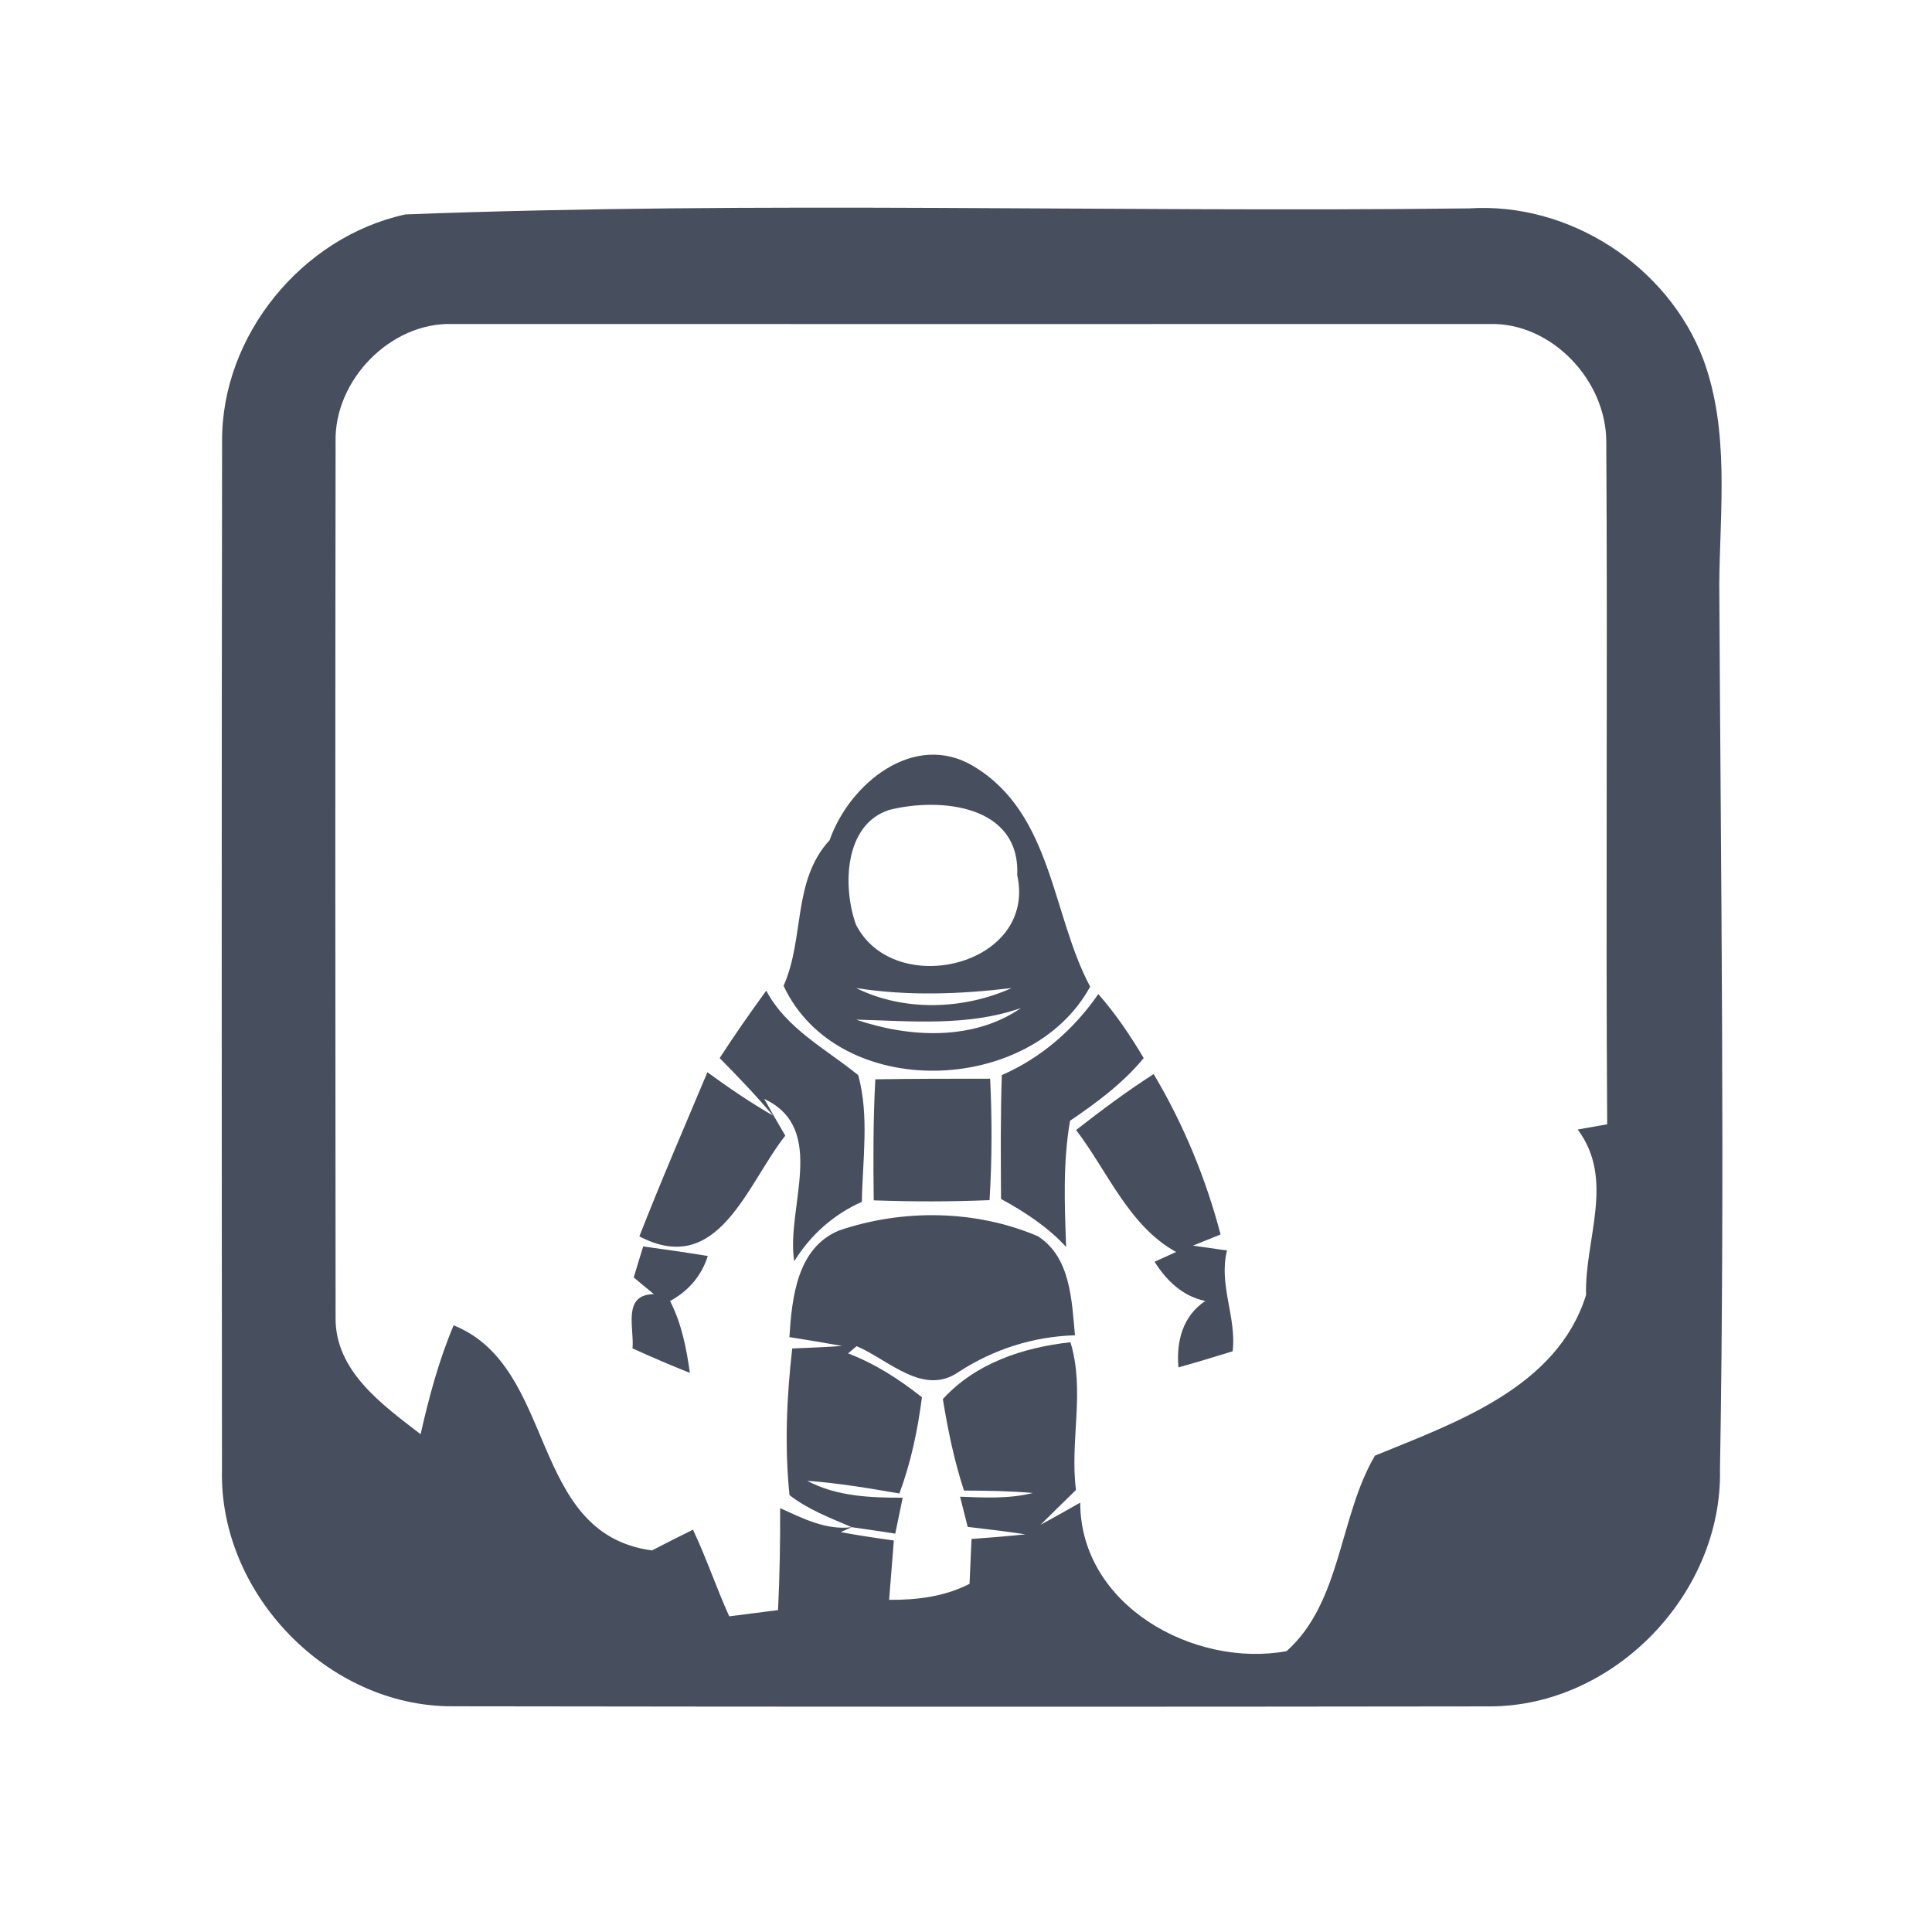 <?xml version="1.0" encoding="UTF-8" ?>
<!DOCTYPE svg PUBLIC "-//W3C//DTD SVG 1.1//EN" "http://www.w3.org/Graphics/SVG/1.1/DTD/svg11.dtd">
<svg width="192pt" height="192pt" viewBox="0 0 192 192" version="1.1" xmlns="http://www.w3.org/2000/svg">
<g id="#474e5eff">
<path fill="#474e5e" opacity="1.00" d=" M 40.29 21.31 C 75.44 19.96 110.77 21.13 145.99 20.71 C 155.92 20.06 165.72 26.39 169.26 35.68 C 171.90 42.80 170.93 50.57 170.86 58.00 C 171.01 87.34 171.43 116.70 170.93 146.05 C 171.18 158.38 160.41 169.57 148.05 169.58 C 113.68 169.63 79.32 169.62 44.95 169.57 C 32.59 169.60 21.75 158.39 22.06 146.05 C 22.03 112.01 22.02 77.97 22.07 43.93 C 21.97 33.37 30.01 23.54 40.29 21.31 M 33.35 43.93 C 33.31 72.95 33.32 101.98 33.35 131.00 C 33.32 136.28 38.03 139.63 41.80 142.53 C 42.63 138.85 43.61 135.20 45.08 131.71 C 55.43 135.86 52.43 152.42 64.79 154.08 C 66.14 153.38 67.50 152.69 68.87 152.02 C 70.20 154.84 71.19 157.79 72.47 160.63 C 74.09 160.42 75.70 160.21 77.32 160.01 C 77.49 156.63 77.54 153.26 77.53 149.88 C 79.78 150.89 82.08 152.09 84.64 151.77 L 83.55 152.26 C 85.30 152.59 87.06 152.85 88.83 153.09 C 88.67 155.05 88.51 157.02 88.36 158.99 C 91.11 159.01 93.87 158.68 96.35 157.40 C 96.42 155.91 96.48 154.43 96.55 152.94 C 98.34 152.81 100.12 152.67 101.90 152.48 C 99.99 152.19 98.08 151.96 96.17 151.74 C 95.98 150.99 95.60 149.49 95.41 148.74 C 97.82 148.83 100.27 148.97 102.64 148.37 C 100.36 148.17 98.08 148.14 95.80 148.13 C 94.83 145.17 94.20 142.11 93.70 139.04 C 96.96 135.46 101.69 133.91 106.38 133.39 C 107.86 138.24 106.30 143.18 106.93 148.07 C 105.75 149.23 104.57 150.37 103.40 151.54 C 104.73 150.81 106.04 150.08 107.35 149.33 C 107.37 159.59 118.69 165.77 127.86 164.09 C 133.32 159.21 133.06 150.76 136.64 144.66 C 144.69 141.36 154.75 137.89 157.62 128.70 C 157.47 123.11 160.53 117.26 156.79 112.25 C 157.52 112.12 158.99 111.86 159.72 111.73 C 159.57 89.13 159.77 66.52 159.63 43.92 C 159.64 37.84 154.23 32.04 148.04 32.20 C 113.68 32.21 79.33 32.20 44.97 32.20 C 38.80 32.00 33.19 37.80 33.35 43.93 Z" />
<path fill="#474e5e" opacity="1.00" d=" M 82.45 83.49 C 84.40 77.90 90.85 72.58 96.77 76.16 C 104.60 80.86 104.52 90.94 108.34 98.05 C 102.42 108.90 83.28 109.51 77.87 97.97 C 79.98 93.24 78.72 87.53 82.45 83.49 M 88.36 80.49 C 83.87 81.95 83.73 88.17 85.06 91.88 C 88.86 99.38 103.08 95.99 101.09 86.96 C 101.40 80.00 93.46 79.21 88.36 80.49 M 85.08 98.19 C 89.83 100.55 95.76 100.35 100.54 98.19 C 95.39 98.81 90.22 99.00 85.08 98.19 M 85.08 101.33 C 90.33 103.13 96.71 103.46 101.46 100.18 C 96.16 102.03 90.57 101.47 85.08 101.33 Z" />
<path fill="#474e5e" opacity="1.00" d=" M 71.52 105.15 C 73.00 102.87 74.55 100.64 76.15 98.45 C 78.18 102.27 82.08 104.23 85.29 106.85 C 86.40 110.91 85.72 115.27 85.65 119.44 C 82.84 120.68 80.55 122.73 78.93 125.34 C 78.08 120.04 82.32 112.19 75.95 109.21 C 76.63 110.43 77.33 111.65 78.04 112.86 C 74.20 117.72 71.41 126.99 63.54 122.87 C 65.68 117.39 68.02 111.99 70.30 106.56 C 72.40 108.09 74.55 109.56 76.81 110.86 C 75.14 108.87 73.34 107.00 71.52 105.15 Z" />
<path fill="#474e5e" opacity="1.00" d=" M 109.15 98.79 C 110.87 100.75 112.33 102.91 113.66 105.15 C 111.60 107.65 109.00 109.57 106.34 111.38 C 105.62 115.52 105.80 119.74 105.95 123.92 C 104.11 121.92 101.84 120.44 99.48 119.15 C 99.46 115.05 99.42 110.94 99.56 106.84 C 103.48 105.13 106.72 102.30 109.15 98.79 Z" />
<path fill="#474e5e" opacity="1.00" d=" M 86.99 107.26 C 90.79 107.20 94.60 107.20 98.40 107.20 C 98.59 111.22 98.59 115.25 98.34 119.27 C 94.51 119.43 90.67 119.43 86.83 119.29 C 86.78 115.28 86.77 111.27 86.99 107.26 Z" />
<path fill="#474e5e" opacity="1.00" d=" M 106.94 112.30 C 109.44 110.35 111.98 108.45 114.65 106.74 C 117.61 111.71 119.83 117.09 121.30 122.68 C 120.61 122.96 119.23 123.51 118.55 123.79 C 119.40 123.91 121.09 124.15 121.94 124.27 C 121.08 127.68 122.90 130.88 122.50 134.29 C 120.70 134.84 118.91 135.39 117.11 135.89 C 116.89 133.30 117.53 130.79 119.78 129.29 C 117.53 128.82 115.93 127.28 114.74 125.39 C 115.28 125.15 116.34 124.66 116.88 124.42 C 112.18 121.83 110.09 116.42 106.94 112.30 Z" />
<path fill="#474e5e" opacity="1.00" d=" M 83.40 122.28 C 89.72 120.13 96.96 120.22 103.13 122.85 C 106.41 124.93 106.50 129.24 106.83 132.70 C 102.69 132.82 98.77 134.08 95.30 136.32 C 91.77 138.82 88.30 135.12 85.13 133.78 C 84.92 133.96 84.49 134.32 84.28 134.50 C 86.96 135.52 89.38 137.08 91.62 138.86 C 91.20 142.12 90.53 145.34 89.38 148.42 C 86.34 147.90 83.29 147.38 80.22 147.16 C 83.14 148.72 86.47 148.84 89.71 148.84 C 89.52 149.73 89.16 151.52 88.97 152.41 C 87.53 152.19 86.08 151.97 84.64 151.77 C 82.51 150.85 80.30 150.02 78.46 148.58 C 77.96 143.74 78.18 138.84 78.73 134.01 C 80.38 133.94 82.04 133.88 83.69 133.76 C 81.94 133.45 80.20 133.15 78.45 132.88 C 78.70 128.96 79.21 123.99 83.40 122.28 Z" />
<path fill="#474e5e" opacity="1.00" d=" M 63.92 123.87 C 66.06 124.16 68.20 124.47 70.34 124.82 C 69.72 126.79 68.40 128.32 66.59 129.29 C 67.73 131.52 68.22 133.98 68.56 136.44 C 66.64 135.67 64.74 134.86 62.86 134.00 C 63.04 131.93 61.82 128.65 64.98 128.61 C 64.31 128.06 63.64 127.51 62.98 126.95 C 63.29 125.92 63.60 124.89 63.92 123.87 Z" />
</g>
</svg>
